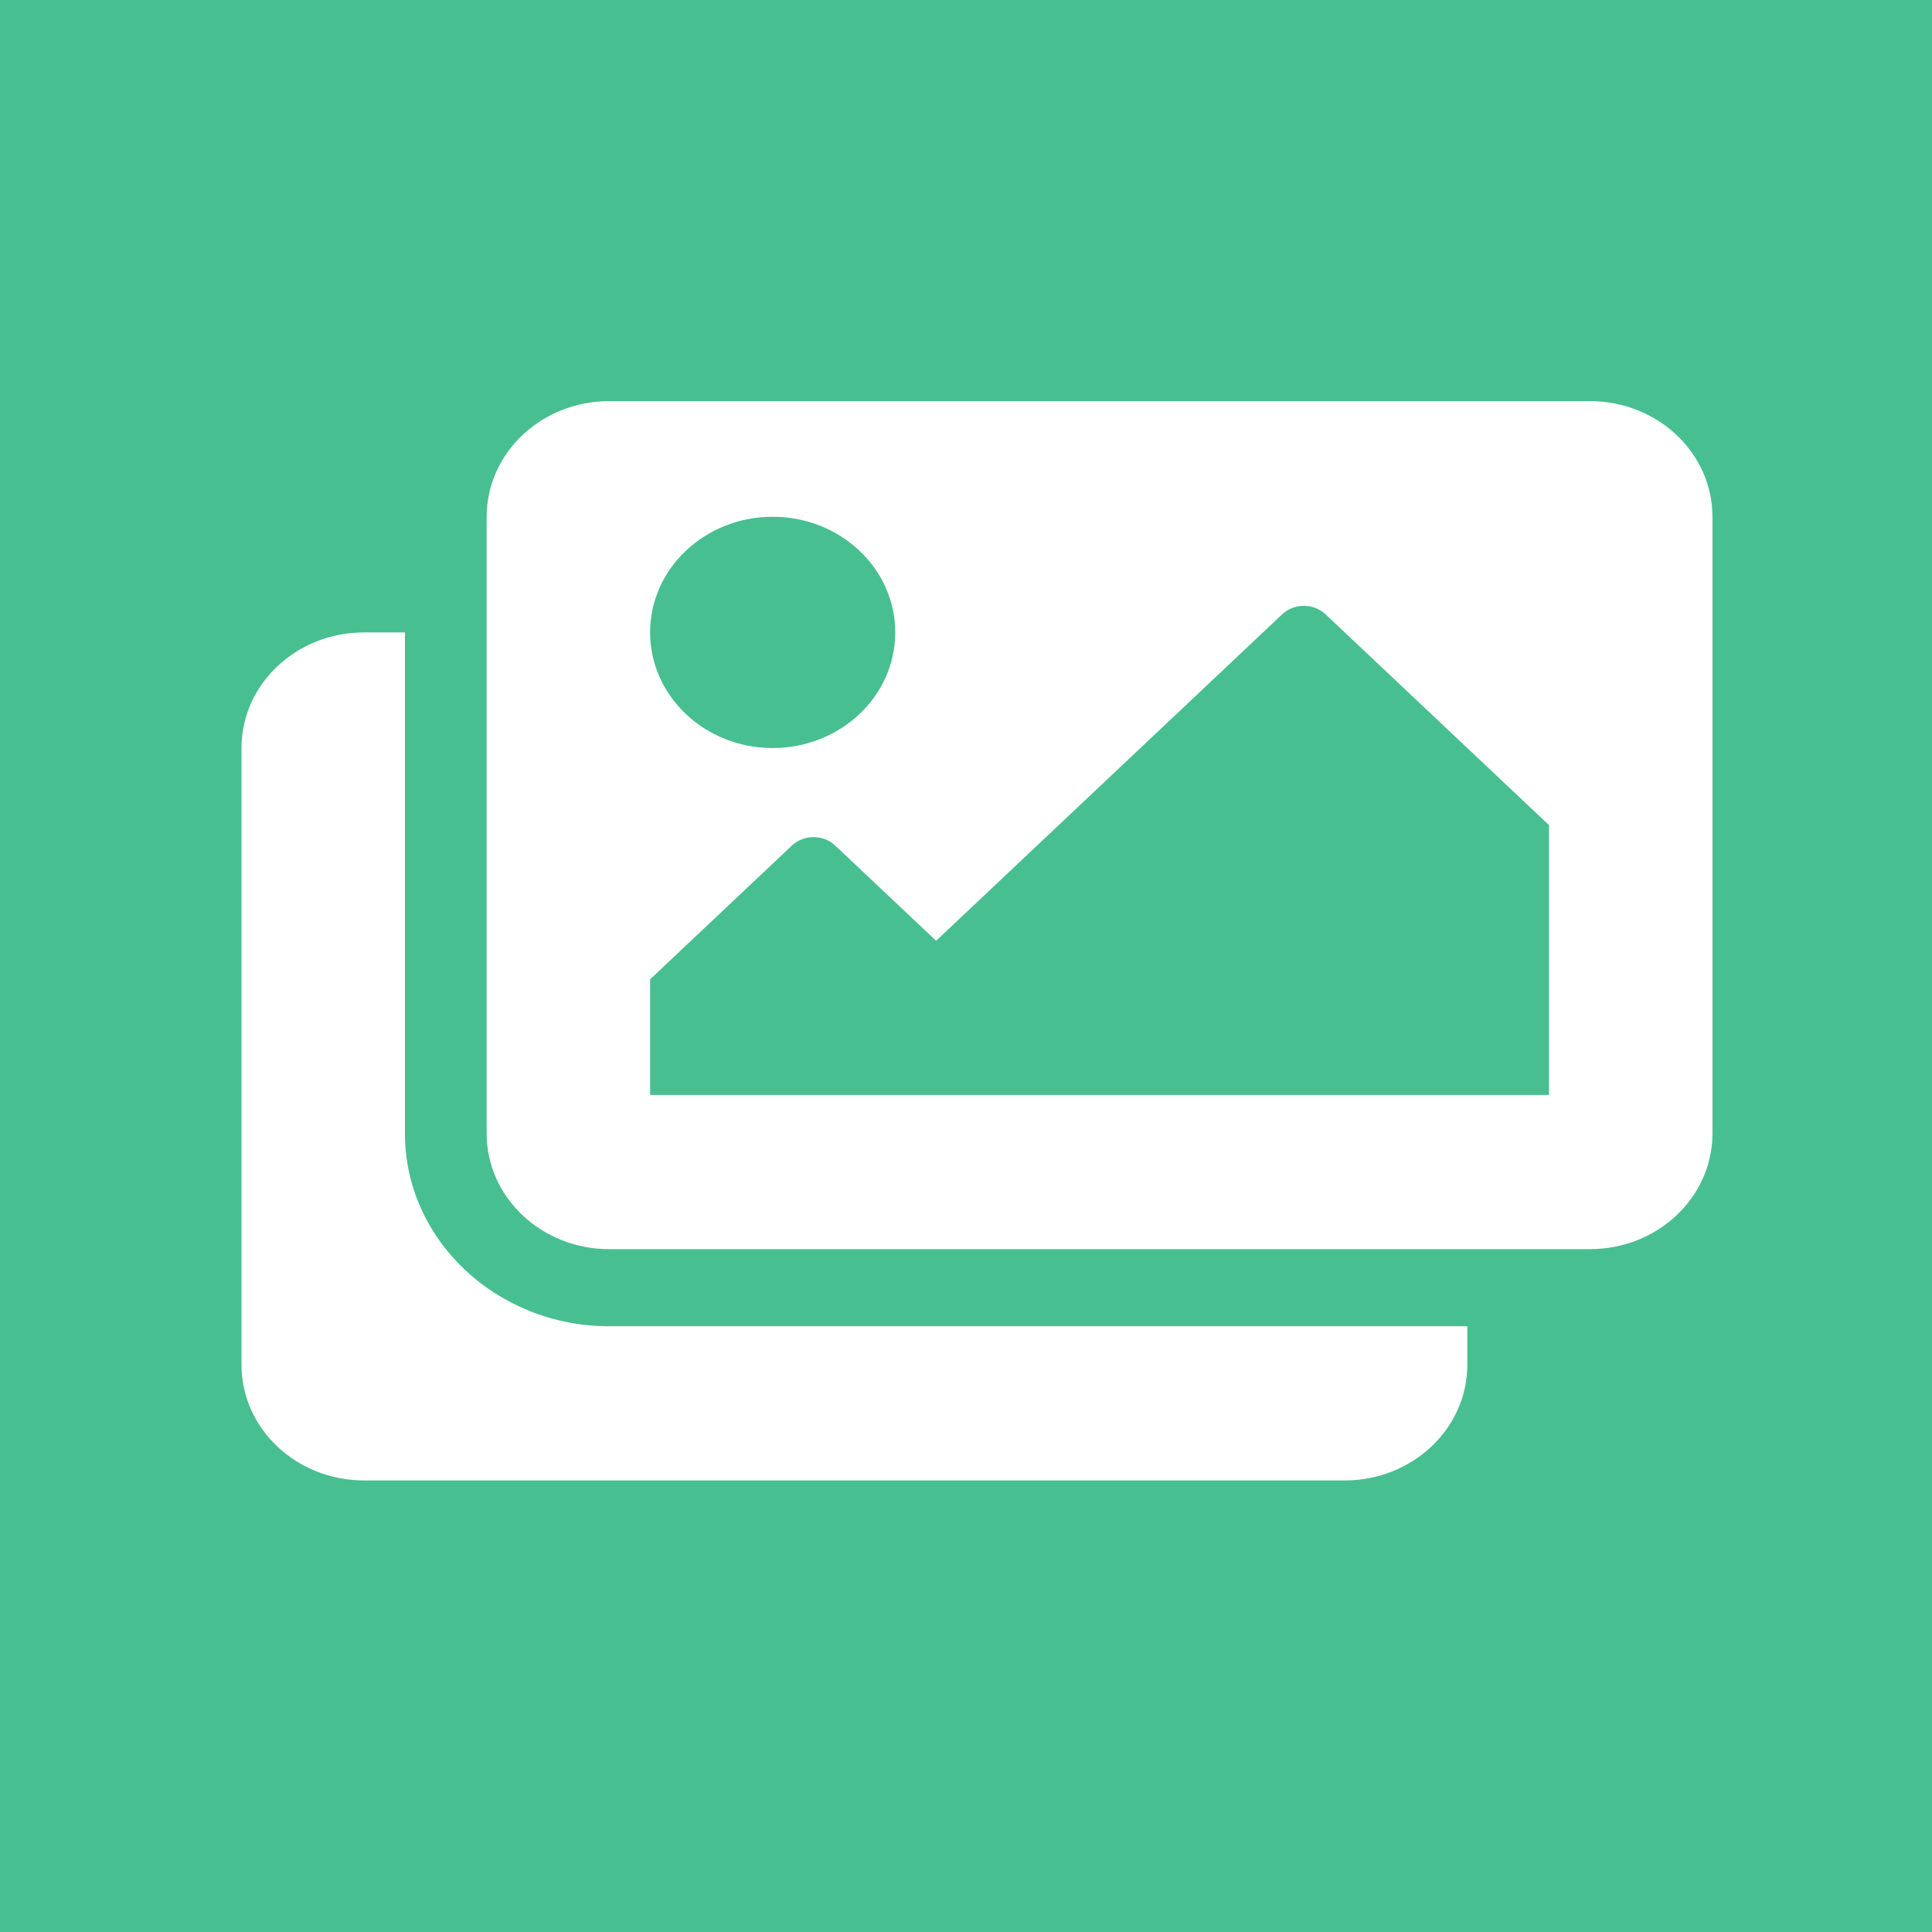 <svg width="88" height="88" viewBox="0 0 88 88" fill="none" xmlns="http://www.w3.org/2000/svg">
<rect width="88" height="88" fill="#48BF91"/>
<path d="M66.833 60.409V62.164C66.833 65.073 64.334 67.432 61.25 67.432H16.583C13.5 67.432 11 65.073 11 62.164V34.072C11 31.163 13.5 28.805 16.583 28.805H18.444V51.63C18.444 56.471 22.619 60.409 27.75 60.409H66.833ZM78 51.63V23.538C78 20.629 75.5 18.271 72.417 18.271H27.75C24.666 18.271 22.167 20.629 22.167 23.538V51.63C22.167 54.539 24.666 56.897 27.75 56.897H72.417C75.5 56.897 78 54.539 78 51.63ZM40.778 28.805C40.778 31.714 38.278 34.072 35.194 34.072C32.111 34.072 29.611 31.714 29.611 28.805C29.611 25.896 32.111 23.538 35.194 23.538C38.278 23.538 40.778 25.896 40.778 28.805ZM29.611 44.607L36.069 38.515C36.614 38.001 37.498 38.001 38.043 38.515L42.639 42.851L58.402 27.98C58.947 27.466 59.831 27.466 60.376 27.98L70.556 37.584V49.874H29.611V44.607Z" fill="white"/>
</svg>
